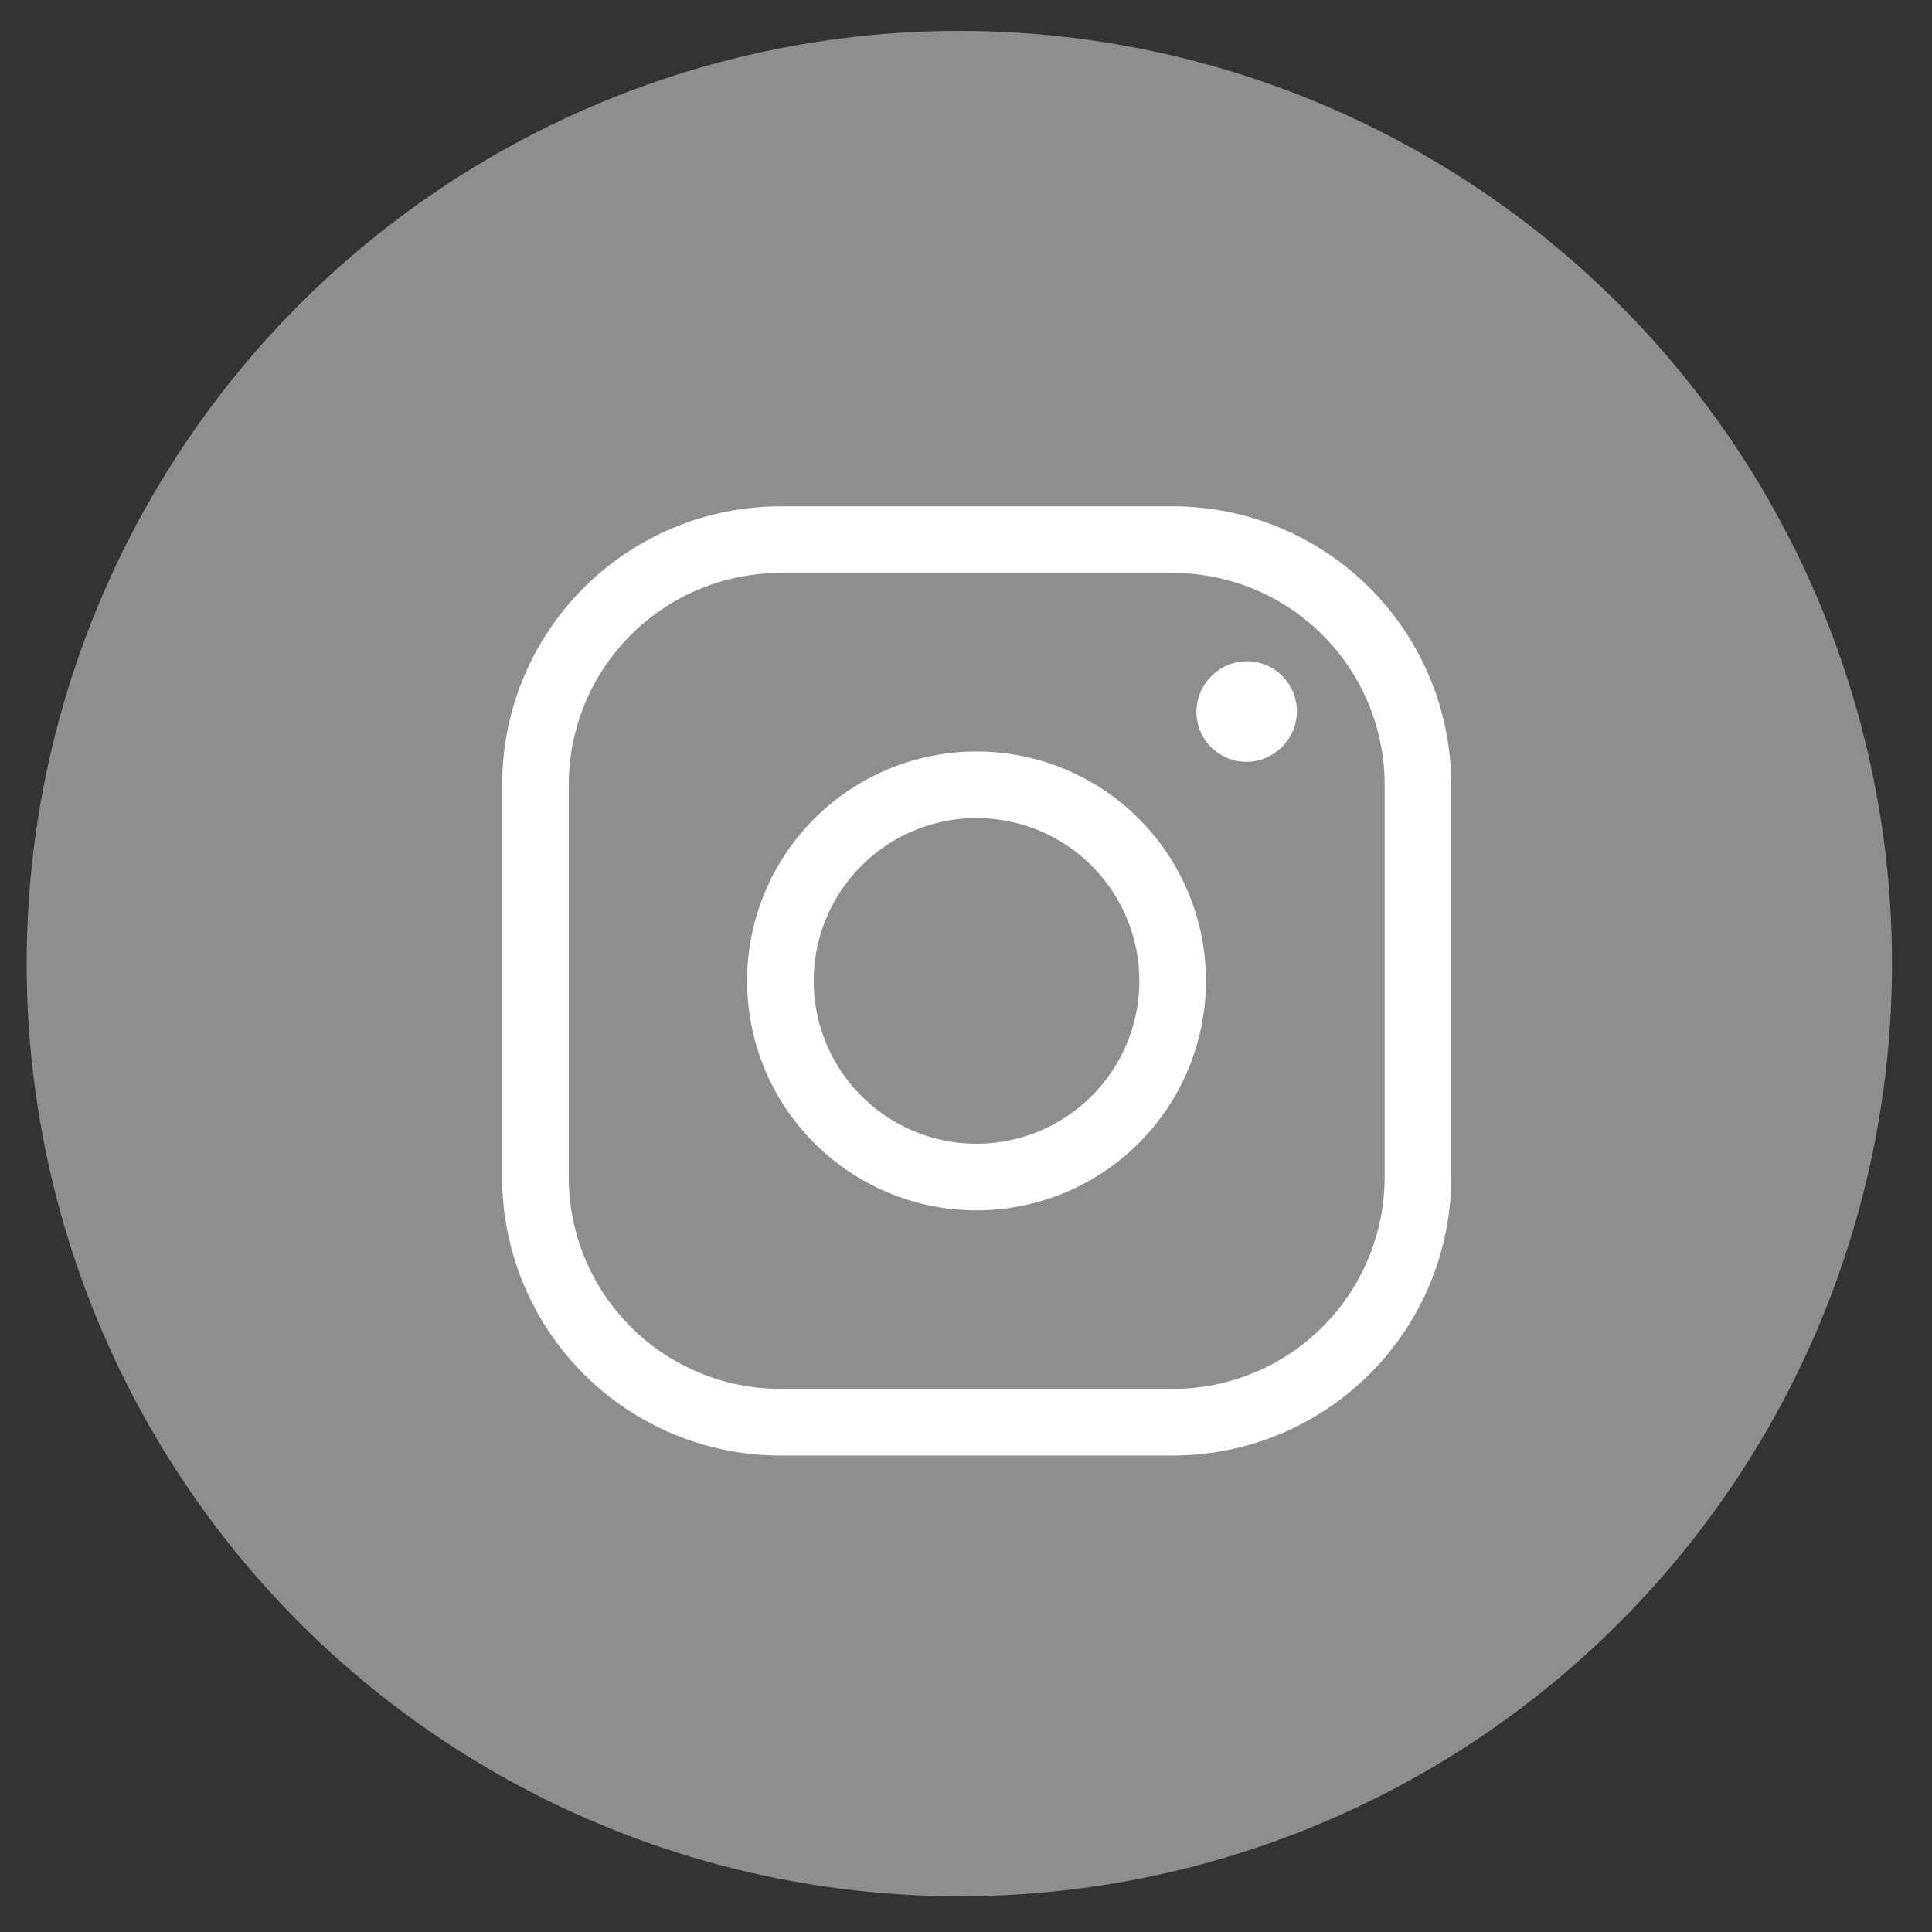 <svg width="29" height="29" viewBox="0 0 29 29" fill="none" xmlns="http://www.w3.org/2000/svg">
<rect x="0" y="0" width="29" height="29" fill="#333333" stroke="none"/>
<circle cx="14.4" cy="14.464" r="14" fill="#8E8E8E"/>
<path d="M14.658 17.668C15.439 17.668 16.188 17.357 16.74 16.805C17.292 16.253 17.602 15.504 17.602 14.724C17.602 13.943 17.292 13.194 16.74 12.642C16.188 12.09 15.439 11.78 14.658 11.78C13.877 11.78 13.129 12.09 12.577 12.642C12.024 13.194 11.714 13.943 11.714 14.724C11.714 15.504 12.024 16.253 12.577 16.805C13.129 17.357 13.877 17.668 14.658 17.668Z" stroke="white" stroke-linecap="round" stroke-linejoin="round"/>
<path d="M8.037 17.668V11.78C8.037 10.804 8.424 9.868 9.114 9.178C9.804 8.488 10.74 8.1 11.716 8.1H17.604C18.58 8.1 19.516 8.488 20.206 9.178C20.896 9.868 21.284 10.804 21.284 11.78V17.668C21.284 18.644 20.896 19.58 20.206 20.27C19.516 20.96 18.58 21.348 17.604 21.348H11.716C10.74 21.348 9.804 20.96 9.114 20.27C8.424 19.58 8.037 18.644 8.037 17.668Z" stroke="white"/>
<path d="M18.709 10.685L18.717 10.676" stroke="white" stroke-width="1.5" stroke-linecap="round" stroke-linejoin="round"/>
</svg>
